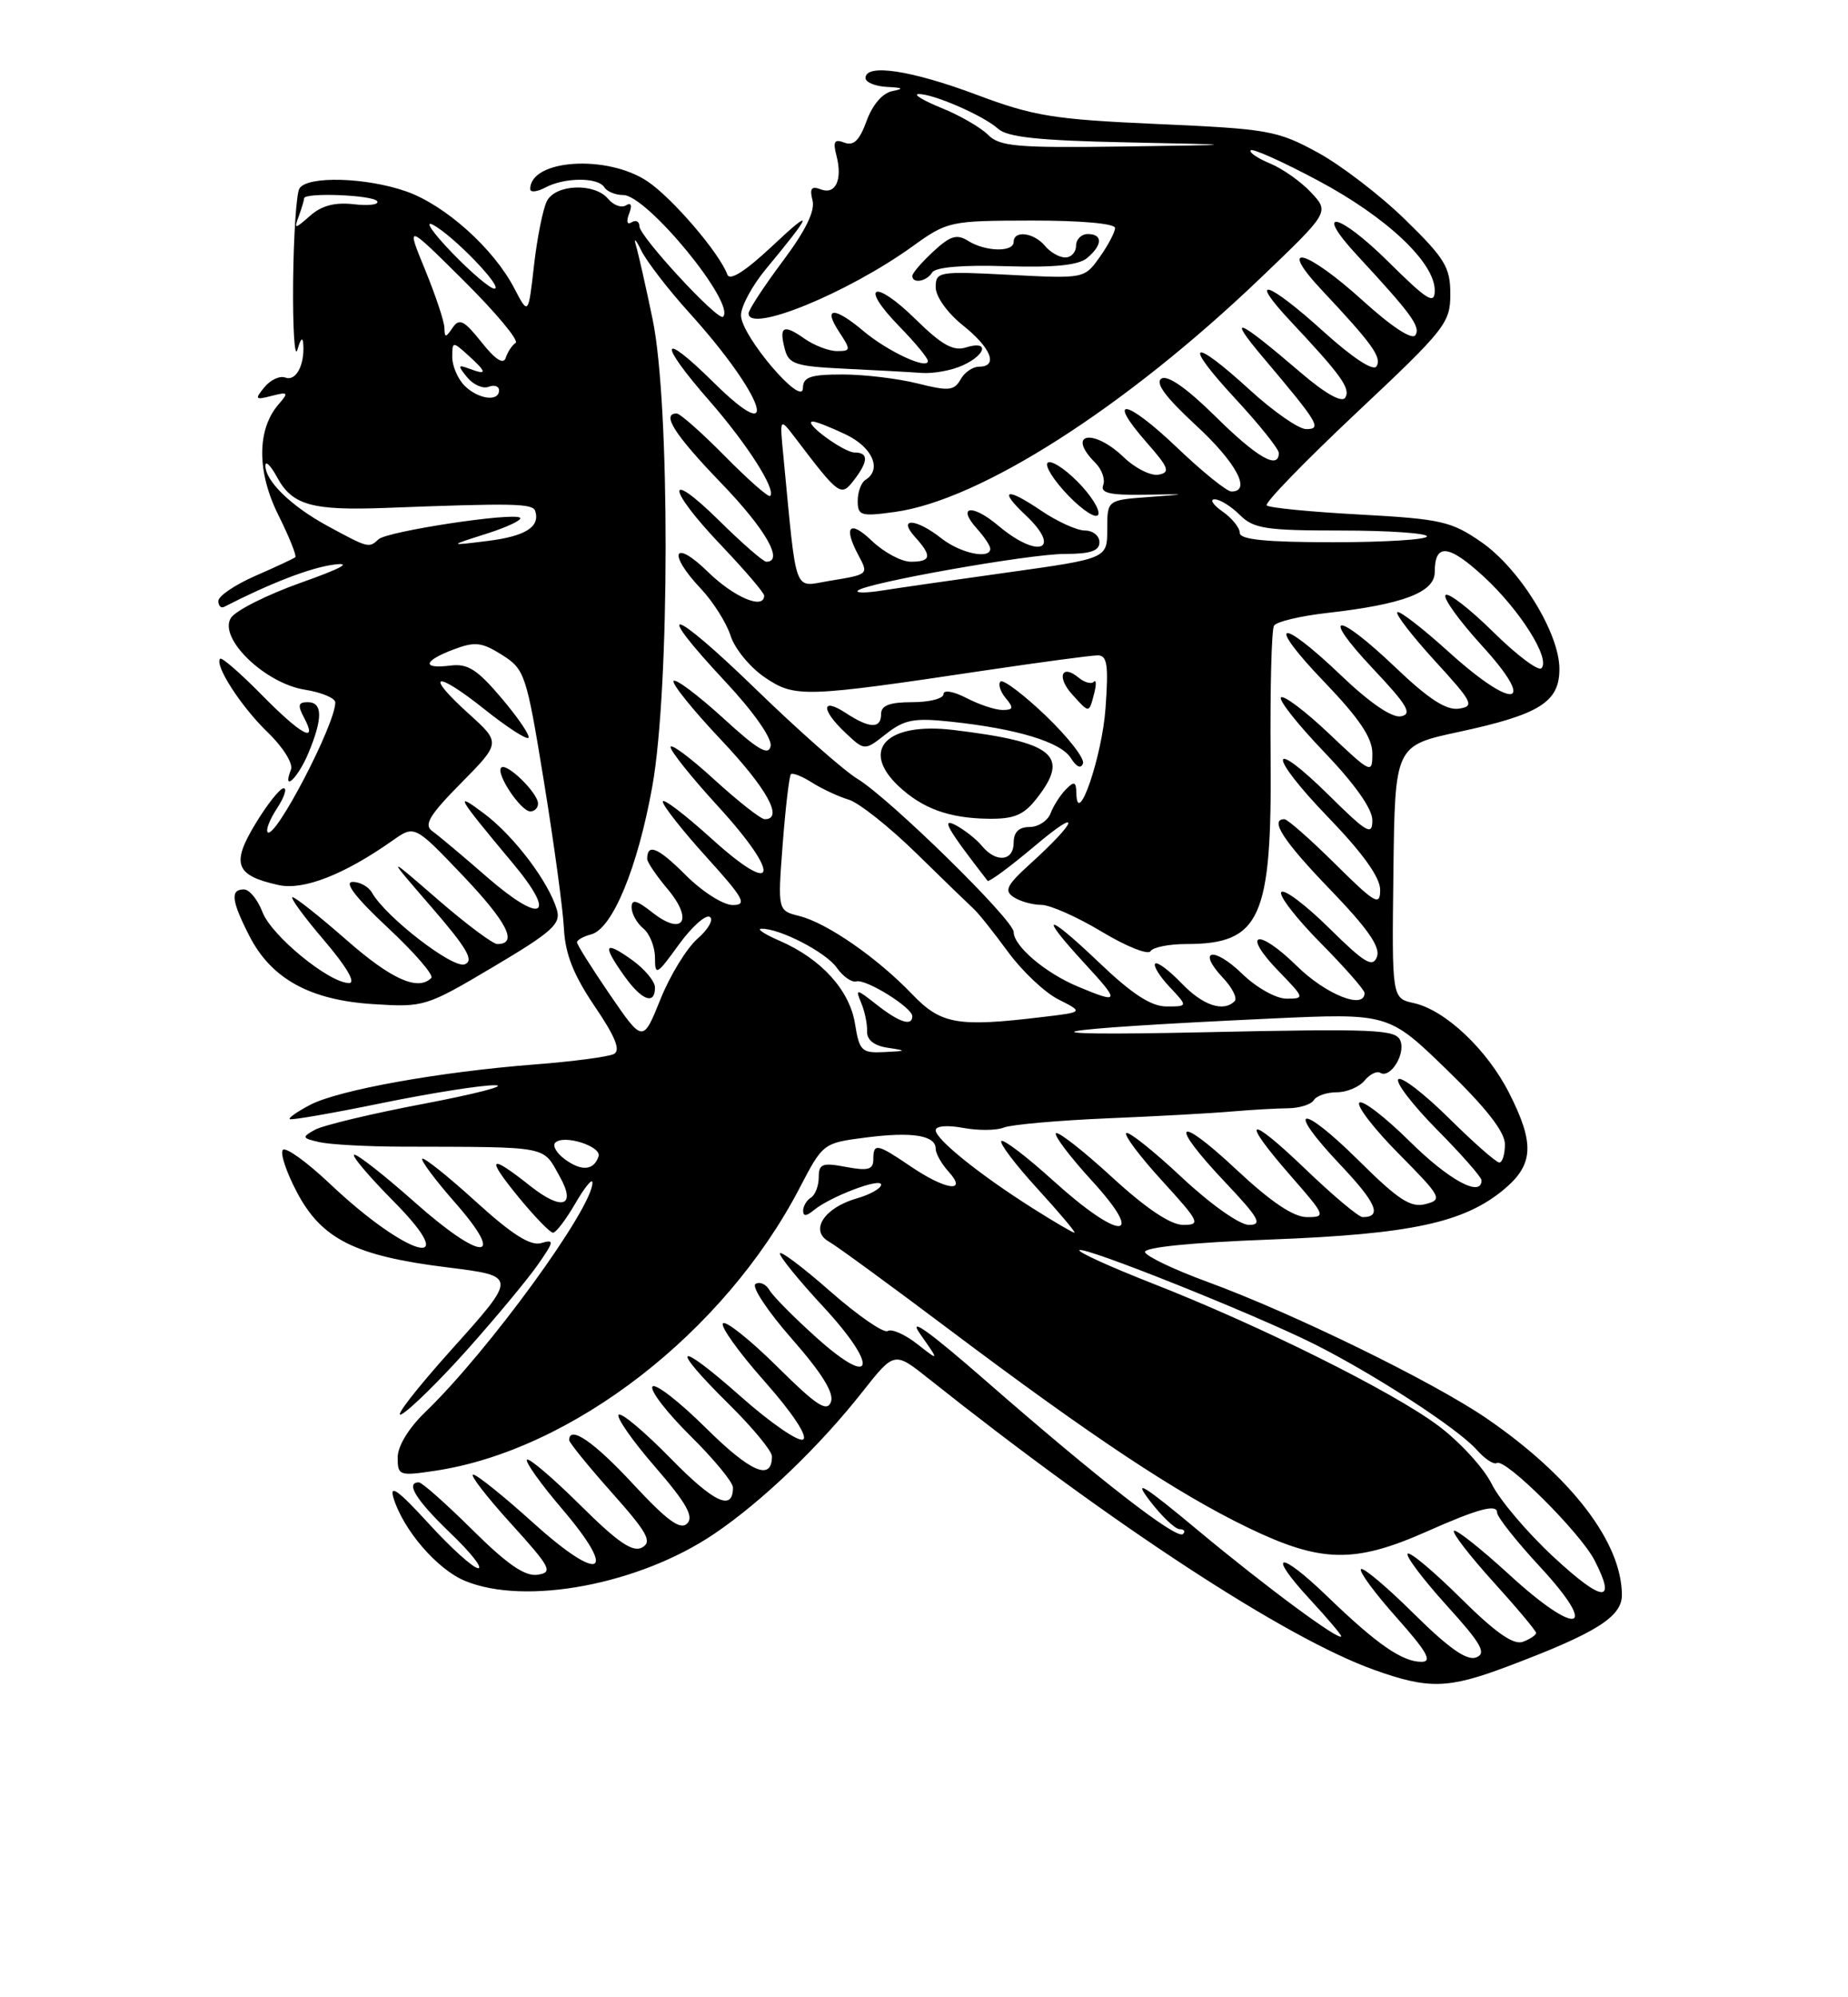 <?xml version="1.0" encoding="UTF-8" standalone="no"?>
<!DOCTYPE svg PUBLIC "-//W3C//DTD SVG 1.1//EN" "http://www.w3.org/Graphics/SVG/1.1/DTD/svg11.dtd" >
<svg xmlns="http://www.w3.org/2000/svg" xmlns:xlink="http://www.w3.org/1999/xlink" version="1.1" viewBox="0 0 237 256">
 <g >
 <path fill="currentColor"
d=" M 193.29 213.61 C 204.63 209.35 208.00 207.25 208.00 204.45 C 208.00 197.71 201.51 189.24 190.64 181.79 C 183.79 177.10 165.79 168.30 154.85 164.30 C 150.64 162.76 147.04 161.05 146.85 160.50 C 146.63 159.88 152.70 159.26 163.00 158.87 C 181.02 158.18 187.82 156.71 192.95 152.39 C 196.68 149.25 196.82 146.55 193.56 140.13 C 190.73 134.53 185.35 129.46 181.32 128.57 C 178.50 127.95 178.50 127.95 178.70 111.76 C 178.90 95.57 178.90 95.57 187.09 93.81 C 197.46 91.58 200.00 89.98 199.99 85.73 C 199.98 81.13 194.91 72.90 189.99 69.49 C 186.13 66.82 184.83 66.52 174.39 65.95 C 168.12 65.61 162.75 65.09 162.45 64.78 C 162.15 64.48 167.33 59.15 173.95 52.92 C 185.36 42.20 186.00 41.40 186.00 37.70 C 186.00 34.26 185.31 33.12 180.21 28.15 C 177.03 25.04 171.96 21.16 168.96 19.53 C 163.82 16.73 162.62 16.52 148.50 15.90 C 135.07 15.30 132.63 14.91 125.18 12.12 C 116.84 9.00 111.00 8.12 111.00 10.00 C 111.00 10.55 112.24 11.06 113.75 11.14 C 115.81 11.24 115.98 11.37 114.43 11.68 C 113.18 11.93 111.89 13.43 111.14 15.50 C 110.23 17.99 109.48 18.74 108.29 18.28 C 107.01 17.79 106.80 18.13 107.27 19.93 C 108.08 23.03 107.16 25.00 105.26 24.27 C 104.06 23.81 103.81 24.15 104.20 25.67 C 104.56 27.03 103.31 29.58 100.36 33.51 C 97.96 36.72 96.00 39.72 96.00 40.17 C 96.00 42.76 108.66 37.59 117.01 31.59 C 121.51 28.35 121.81 28.29 132.30 28.27 C 138.57 28.26 143.00 28.65 143.00 29.22 C 143.00 29.75 142.11 31.44 141.03 32.96 C 139.06 35.72 139.04 35.72 129.53 35.23 C 120.37 34.75 120.00 34.81 120.00 36.82 C 120.00 38.02 121.50 40.11 123.50 41.71 C 127.13 44.61 128.06 47.00 125.55 47.00 C 124.75 47.00 123.68 47.74 123.18 48.65 C 122.37 50.08 121.65 50.15 117.68 49.15 C 115.17 48.52 110.84 48.00 108.06 48.00 C 103.92 48.00 102.99 48.32 102.97 49.75 C 102.93 52.29 95.07 43.06 95.03 40.43 C 95.01 39.29 96.47 36.59 98.27 34.43 C 104.23 27.26 104.45 26.45 99.08 31.50 C 95.58 34.78 93.59 36.05 93.28 35.19 C 92.26 32.42 86.26 25.42 83.06 23.26 C 77.88 19.77 68.00 20.41 68.00 24.24 C 68.00 24.69 68.87 24.60 69.93 24.04 C 72.40 22.72 76.69 22.70 77.50 24.00 C 77.84 24.55 78.93 25.00 79.93 25.00 C 82.97 25.00 94.40 38.93 92.73 40.60 C 92.11 41.23 82.00 30.30 82.00 29.00 C 82.00 28.39 81.56 28.16 81.01 28.49 C 80.42 28.86 80.29 28.41 80.68 27.39 C 81.10 26.31 80.95 25.91 80.28 26.32 C 79.70 26.68 78.67 26.31 77.99 25.49 C 76.28 23.42 71.29 23.59 70.15 25.75 C 69.64 26.71 68.90 30.41 68.49 33.96 C 67.76 40.41 67.76 40.41 65.96 36.96 C 63.32 31.87 57.11 26.30 52.12 24.54 C 46.97 22.73 39.42 22.51 38.40 24.16 C 38.01 24.79 37.65 30.22 37.59 36.22 C 37.54 42.22 37.79 46.08 38.15 44.81 C 38.56 43.36 38.84 43.12 38.90 44.17 C 39.06 46.86 37.93 48.91 36.58 48.39 C 35.89 48.13 34.69 48.68 33.91 49.63 C 32.64 51.18 32.73 51.29 34.84 50.74 C 36.96 50.20 37.05 50.30 35.73 51.82 C 32.94 55.03 32.93 60.46 35.69 66.00 C 37.09 68.81 38.07 71.25 37.87 71.42 C 37.66 71.60 35.36 72.67 32.75 73.81 C 30.14 74.95 28.00 76.40 28.00 77.03 C 28.00 77.65 28.34 77.99 28.75 77.78 C 34.71 74.73 39.81 72.76 42.81 72.37 C 45.25 72.05 43.83 72.83 38.58 74.69 C 34.22 76.24 30.18 78.27 29.60 79.22 C 28.01 81.82 33.97 87.58 39.09 88.40 C 41.24 88.74 43.00 89.48 43.00 90.04 C 43.00 92.84 35.29 107.62 34.33 106.67 C 34.06 106.39 34.60 105.01 35.54 103.59 C 36.47 102.16 36.84 101.01 36.37 101.03 C 35.89 101.05 34.26 103.10 32.75 105.60 C 29.63 110.74 30.19 112.22 35.73 113.44 C 38.93 114.14 44.13 112.11 50.34 107.74 C 53.17 105.74 53.17 105.74 59.38 112.25 C 65.08 118.25 66.47 121.00 63.78 121.00 C 63.20 121.00 59.75 118.42 56.11 115.26 C 49.50 109.53 49.50 109.53 55.33 116.26 C 59.90 121.54 60.83 123.13 59.60 123.60 C 58.08 124.19 49.48 117.55 47.70 114.41 C 47.26 113.64 46.14 113.02 45.20 113.04 C 44.09 113.07 45.67 115.11 49.73 118.90 C 53.15 122.09 55.67 125.00 55.31 125.35 C 53.61 127.06 50.18 125.52 44.46 120.50 C 41.01 117.48 37.89 115.00 37.52 115.00 C 37.15 115.00 38.96 117.48 41.54 120.50 C 44.43 123.88 45.68 126.00 44.77 126.00 C 42.22 126.00 34.80 119.93 33.66 116.90 C 33.05 115.31 31.99 114.00 31.28 114.00 C 29.51 114.00 29.67 115.44 31.97 119.94 C 34.78 125.45 39.75 128.19 47.85 128.70 C 54.38 129.12 54.66 129.03 63.27 123.92 C 70.81 119.45 71.96 118.42 71.42 116.61 C 70.37 113.04 65.96 107.20 62.14 104.32 C 58.15 101.32 58.53 101.99 65.78 110.66 C 71.55 117.56 69.51 118.56 62.37 112.34 C 59.32 109.68 56.19 107.06 55.43 106.52 C 54.32 105.73 55.07 104.48 59.13 100.37 C 64.23 95.20 64.23 95.20 60.09 91.46 C 54.34 86.27 55.79 85.86 62.11 90.89 C 64.96 93.17 67.51 94.82 67.77 94.57 C 68.02 94.31 66.49 92.05 64.36 89.53 C 61.22 85.81 59.99 85.02 57.75 85.31 C 54.05 85.77 54.27 84.71 58.18 83.24 C 60.92 82.20 61.79 82.31 64.40 83.95 C 67.31 85.80 67.51 86.40 69.76 100.19 C 71.04 108.06 72.20 116.53 72.32 119.00 C 72.49 122.30 73.55 124.96 76.26 128.97 C 78.90 132.85 79.62 134.62 78.74 135.09 C 78.06 135.45 73.45 136.06 68.50 136.44 C 56.38 137.38 43.48 139.70 39.82 141.59 C 38.17 142.45 36.97 143.28 37.16 143.44 C 37.35 143.60 42.67 142.68 49.00 141.38 C 55.33 140.09 61.85 139.06 63.50 139.10 C 65.15 139.13 61.04 140.20 54.37 141.47 C 47.69 142.73 41.40 144.24 40.38 144.81 C 38.67 145.76 38.72 145.89 41.01 146.40 C 42.38 146.70 47.10 146.96 51.50 146.97 C 70.68 147.02 69.55 146.81 71.78 150.79 C 73.94 154.63 72.09 155.24 68.03 152.03 C 62.70 147.80 62.25 148.25 66.55 153.50 C 68.58 155.97 70.55 158.00 70.92 158.00 C 71.30 158.00 72.59 156.31 73.78 154.25 C 74.98 152.19 75.96 150.98 75.98 151.56 C 76.05 154.77 62.67 173.15 54.58 180.95 C 52.41 183.03 51.00 185.35 51.00 186.81 C 51.00 189.13 51.20 189.20 55.75 188.52 C 73.36 185.91 92.89 170.79 102.53 152.30 C 105.54 146.52 105.57 146.50 111.03 145.80 C 116.99 145.03 120.00 145.52 120.00 147.24 C 120.00 147.85 120.74 149.17 121.65 150.17 C 124.17 152.95 121.28 152.55 116.79 149.50 C 112.46 146.56 112.00 146.47 112.00 148.61 C 112.00 149.91 111.32 150.10 108.50 149.57 C 105.45 148.99 105.00 149.17 105.00 150.90 C 105.00 151.99 104.55 153.16 104.00 153.50 C 103.45 153.84 103.00 154.60 103.00 155.18 C 103.00 155.91 103.41 155.90 104.33 155.14 C 106.45 153.38 113.00 150.89 113.00 151.84 C 113.00 152.32 111.58 153.12 109.85 153.61 C 105.69 154.81 103.81 157.72 106.29 159.13 C 107.28 159.69 114.25 164.78 121.79 170.45 C 140.09 184.20 150.95 191.40 160.00 195.78 C 169.41 200.33 173.69 200.42 183.00 196.29 C 189.57 193.37 192.00 192.72 192.00 193.88 C 192.00 194.43 194.48 197.56 197.51 200.83 C 205.23 209.17 202.34 209.88 193.54 201.81 C 189.90 198.48 186.71 195.95 186.46 196.21 C 186.21 196.46 188.48 199.40 191.50 202.74 C 194.53 206.08 197.00 209.03 197.00 209.30 C 197.00 209.57 196.24 210.08 195.32 210.43 C 194.12 210.89 191.82 209.29 187.34 204.85 C 183.88 201.42 180.82 198.85 180.53 199.14 C 180.24 199.43 182.47 202.39 185.49 205.73 C 190.00 210.70 190.68 211.91 189.31 212.44 C 188.12 212.89 185.80 211.26 181.34 206.85 C 177.88 203.42 174.82 200.84 174.54 201.12 C 174.26 201.41 176.31 204.19 179.10 207.32 C 183.00 211.70 183.74 213.00 182.30 213.00 C 179.83 213.00 176.57 210.74 170.27 204.66 C 164.02 198.62 162.34 198.87 168.00 205.00 C 170.20 207.38 172.00 209.50 172.00 209.71 C 172.00 210.53 162.36 203.41 153.70 196.20 C 146.64 190.32 145.25 189.46 147.43 192.32 C 148.98 194.35 150.71 196.00 151.29 196.00 C 151.86 196.00 152.05 196.28 151.71 196.62 C 150.93 197.40 140.88 189.60 126.53 177.07 C 119.09 170.58 116.35 168.63 118.02 171.00 C 120.48 174.50 120.48 174.50 117.62 172.26 C 116.05 171.03 114.35 170.28 113.84 170.60 C 113.33 170.91 110.01 168.62 106.46 165.50 C 102.91 162.38 100.01 160.21 100.02 160.67 C 100.02 161.12 102.51 164.18 105.55 167.45 C 112.74 175.20 112.16 178.12 104.75 171.48 C 101.86 168.89 99.13 166.14 98.69 165.37 C 98.24 164.59 97.43 164.23 96.89 164.57 C 96.35 164.90 98.45 168.07 101.55 171.60 C 105.43 176.02 107.00 178.56 106.56 179.70 C 106.05 181.04 104.69 180.14 99.66 175.15 C 96.21 171.74 93.09 169.25 92.72 169.61 C 92.35 169.98 94.75 173.34 98.06 177.06 C 101.62 181.08 103.63 184.11 103.00 184.50 C 102.42 184.86 98.80 182.37 94.97 178.97 C 86.67 171.62 85.70 172.30 93.50 180.00 C 96.53 182.99 99.00 185.98 99.00 186.66 C 99.00 189.89 96.28 188.72 90.52 183.02 C 87.07 179.60 83.98 177.22 83.67 177.73 C 83.35 178.24 85.55 181.08 88.55 184.05 C 91.55 187.01 94.00 189.98 94.00 190.66 C 94.00 193.75 91.57 192.61 85.99 186.91 C 82.66 183.51 79.67 181.00 79.34 181.33 C 79.01 181.66 81.11 184.67 84.02 188.02 C 88.02 192.64 89.01 194.39 88.13 195.27 C 87.25 196.15 85.58 194.93 81.20 190.22 C 76.18 184.80 73.00 182.62 73.00 184.59 C 73.00 184.91 75.46 187.94 78.47 191.32 C 83.02 196.43 83.67 197.60 82.36 198.34 C 81.16 199.01 79.26 197.72 74.42 192.92 C 70.92 189.45 67.84 186.83 67.58 187.09 C 67.32 187.35 69.35 190.20 72.11 193.43 C 79.37 201.94 77.03 203.00 68.33 195.14 C 64.59 191.76 61.15 189.00 60.68 189.00 C 60.21 189.00 62.38 191.81 65.50 195.25 C 70.65 200.93 70.96 201.53 68.95 201.84 C 67.33 202.08 65.07 200.53 60.59 196.09 C 57.21 192.74 54.12 190.00 53.72 190.00 C 51.95 190.00 53.36 192.27 57.73 196.47 C 60.34 198.96 61.96 201.00 61.33 201.00 C 60.71 201.00 57.84 198.42 54.96 195.26 C 51.08 191.02 49.91 190.17 50.47 192.01 C 51.72 196.10 56.04 201.12 59.60 202.61 C 67.35 205.85 82.01 203.09 91.62 196.58 C 97.74 192.44 105.08 185.41 110.64 178.35 C 114.70 173.21 114.70 173.21 119.10 176.71 C 142.69 195.46 164.82 209.93 176.15 214.00 C 183.17 216.53 185.70 216.47 193.29 213.61 Z  M 60.05 172.85 C 63.65 168.81 67.65 163.99 68.95 162.14 C 71.08 159.09 71.12 158.82 69.40 159.33 C 68.04 159.73 65.66 158.23 61.02 154.01 C 57.46 150.77 54.36 148.30 54.15 148.52 C 53.94 148.73 55.85 151.29 58.41 154.20 C 65.07 161.80 61.77 161.72 53.16 154.07 C 49.40 150.73 45.93 148.00 45.45 148.00 C 44.96 148.00 47.23 150.70 50.50 154.00 C 59.59 163.18 52.26 161.15 42.30 151.72 C 39.37 148.95 36.67 147.00 36.28 147.38 C 35.90 147.77 36.70 150.20 38.07 152.79 C 41.24 158.83 45.55 160.98 57.35 162.44 C 66.37 163.56 66.37 163.56 57.94 172.94 C 53.31 178.10 50.41 181.85 51.51 181.26 C 52.60 180.67 56.45 176.89 60.05 172.85 Z  M 69.00 103.00 C 69.00 101.64 64.97 97.70 64.28 98.39 C 63.54 99.13 66.79 104.00 68.02 104.00 C 68.56 104.00 69.00 103.55 69.00 103.00 Z  M 39.55 96.53 C 41.41 92.07 41.39 90.00 39.46 90.00 C 38.24 90.00 38.15 90.40 39.00 92.00 C 40.82 95.41 38.64 94.22 33.52 89.02 C 30.83 86.29 28.45 84.22 28.24 84.43 C 27.45 85.21 30.94 90.61 34.34 93.87 C 36.28 95.74 37.61 97.86 37.32 98.62 C 36.14 101.68 38.21 99.75 39.55 96.53 Z  M 123.45 46.84 C 126.52 45.44 126.87 43.59 123.89 44.53 C 122.27 45.05 120.78 44.22 117.41 40.91 C 112.08 35.68 110.14 36.51 115.31 41.81 C 117.34 43.89 119.00 45.89 119.00 46.27 C 119.00 47.44 113.87 45.06 110.78 42.47 C 107.01 39.29 105.50 39.31 107.59 42.50 C 109.14 44.86 109.13 45.00 107.34 45.00 C 106.30 45.00 104.42 44.28 103.16 43.40 C 100.46 41.50 99.88 41.82 100.65 44.75 C 101.15 46.67 102.02 46.96 108.36 47.26 C 112.29 47.45 116.72 47.69 118.20 47.80 C 119.69 47.91 122.05 47.48 123.45 46.84 Z  M 119.55 34.92 C 119.97 34.24 123.50 33.94 129.02 34.12 C 135.19 34.31 138.29 34.00 139.41 33.08 C 141.41 31.41 141.45 30.00 139.50 30.00 C 138.68 30.00 138.00 30.68 138.00 31.50 C 138.00 32.33 137.38 33.00 136.62 33.00 C 135.86 33.00 134.68 32.33 134.00 31.50 C 132.59 29.81 130.00 29.48 130.00 31.00 C 130.00 32.35 126.40 32.27 124.17 30.88 C 122.71 29.96 121.87 30.22 119.69 32.24 C 118.21 33.61 117.00 35.02 117.00 35.36 C 117.00 36.40 118.83 36.09 119.55 34.92 Z  M 199.26 199.58 C 195.88 196.45 192.30 192.23 191.31 190.21 C 190.31 188.18 187.25 184.84 184.50 182.77 C 178.65 178.38 161.61 169.90 147.75 164.48 C 142.39 162.38 138.19 160.47 138.43 160.24 C 138.98 159.69 160.80 168.40 168.50 172.25 C 176.23 176.12 186.97 183.10 189.38 185.82 C 190.42 187.00 191.58 187.76 191.96 187.52 C 193.04 186.86 202.65 196.42 204.49 199.98 C 207.37 205.56 205.57 205.42 199.26 199.58 Z  M 132.45 154.87 C 125.69 150.60 120.00 146.03 120.00 144.87 C 120.00 144.31 121.47 144.19 123.49 144.56 C 125.41 144.92 127.78 144.91 128.74 144.52 C 129.71 144.14 135.68 143.61 142.00 143.34 C 148.32 143.08 155.53 142.68 158.00 142.46 C 160.47 142.25 163.71 142.06 165.18 142.05 C 166.66 142.03 168.15 141.57 168.49 141.01 C 168.84 140.45 170.16 140.00 171.44 140.00 C 172.71 140.00 174.31 139.33 174.99 138.51 C 175.67 137.69 176.57 137.24 177.00 137.50 C 178.28 138.29 180.27 135.15 179.60 133.40 C 179.04 131.94 176.46 131.83 154.24 132.31 C 128.95 132.86 133.53 131.92 162.78 130.56 C 178.06 129.85 178.06 129.85 185.53 137.09 C 190.62 142.03 193.00 145.08 193.00 146.67 C 193.00 147.95 192.68 149.00 192.28 149.00 C 191.88 149.00 188.97 146.44 185.81 143.31 C 182.64 140.18 179.73 137.94 179.33 138.33 C 178.94 138.73 181.18 141.64 184.31 144.81 C 187.44 147.97 190.00 150.88 190.00 151.28 C 190.00 153.53 185.83 151.28 180.81 146.31 C 177.64 143.18 174.73 140.94 174.33 141.33 C 173.94 141.73 176.21 144.68 179.39 147.89 C 184.87 153.42 185.04 153.76 182.83 154.33 C 180.93 154.83 179.35 153.81 174.28 148.78 C 166.72 141.29 164.72 141.71 171.88 149.28 C 176.53 154.19 177.30 156.00 174.75 156.00 C 174.24 156.00 170.94 153.23 167.41 149.84 C 159.96 142.69 158.95 143.19 165.58 150.77 C 170.01 155.84 170.08 156.00 167.61 156.00 C 165.88 156.00 162.99 154.05 158.54 149.89 C 150.78 142.63 149.80 143.80 157.15 151.56 C 161.47 156.13 161.95 157.00 160.18 157.00 C 158.98 157.00 155.25 154.36 151.51 150.86 C 147.90 147.48 144.71 144.95 144.43 145.23 C 144.15 145.52 146.23 148.28 149.06 151.37 C 153.85 156.62 154.03 157.00 151.74 157.00 C 150.13 157.00 146.99 154.90 142.60 150.87 C 138.93 147.50 135.69 144.97 135.42 145.25 C 135.14 145.52 137.23 148.28 140.06 151.37 C 147.10 159.07 143.64 159.08 135.13 151.38 C 131.71 148.28 128.69 145.98 128.42 146.25 C 128.14 146.52 130.23 149.28 133.06 152.37 C 135.89 155.47 138.02 158.00 137.80 158.00 C 137.57 158.00 135.17 156.59 132.45 154.87 Z  M 72.46 148.60 C 71.38 147.81 70.82 146.85 71.21 146.46 C 72.29 145.37 77.19 146.93 76.76 148.22 C 76.16 150.02 74.60 150.16 72.46 148.60 Z  M 109.65 131.21 C 108.96 126.91 105.32 122.90 100.00 120.59 C 98.08 119.76 97.01 119.06 97.63 119.04 C 99.94 118.96 105.91 122.04 107.31 124.03 C 108.10 125.16 109.23 125.95 109.82 125.79 C 111.07 125.45 116.99 129.14 117.00 130.25 C 117.00 131.59 115.33 131.05 112.44 128.78 C 109.80 126.70 109.67 126.68 110.44 128.53 C 110.90 129.61 111.24 131.26 111.20 132.19 C 111.16 133.28 112.09 134.03 113.82 134.29 C 116.33 134.67 116.31 134.71 113.38 134.85 C 110.50 134.99 110.21 134.70 109.65 131.21 Z  M 78.22 127.49 C 75.90 124.10 74.00 121.08 74.00 120.78 C 74.00 120.48 74.82 120.02 75.82 119.76 C 78.55 119.04 81.79 111.20 83.66 100.77 C 85.91 88.21 85.94 51.83 83.71 41.00 C 82.86 36.88 81.89 32.60 81.57 31.50 C 81.24 30.40 81.54 30.66 82.23 32.09 C 82.93 33.51 85.70 37.11 88.40 40.09 C 97.98 50.67 100.48 57.87 91.50 49.00 C 84.63 42.21 84.31 43.76 91.01 51.41 C 95.83 56.93 99.56 62.77 98.77 63.57 C 98.55 63.78 95.95 61.49 92.98 58.48 C 90.00 55.46 87.22 53.00 86.78 53.00 C 84.77 53.00 86.53 55.74 92.50 61.93 C 98.17 67.81 100.58 72.00 98.28 72.00 C 97.89 72.00 95.19 69.65 92.28 66.78 C 85.28 59.87 85.47 62.54 92.50 69.91 C 95.53 73.09 98.00 75.98 98.00 76.34 C 98.00 78.20 94.14 76.57 90.79 73.30 C 86.37 68.98 85.56 70.88 89.88 75.45 C 91.46 77.13 93.18 79.85 93.70 81.50 C 94.23 83.15 96.19 85.54 98.08 86.82 C 101.95 89.44 103.05 89.41 126.40 85.92 C 133.49 84.87 139.96 84.00 140.78 84.00 C 142.00 84.00 142.18 85.23 141.78 90.78 C 141.34 96.97 138.14 106.28 138.04 101.68 C 138.01 100.17 137.77 100.09 136.69 101.18 C 135.98 101.91 135.09 103.29 134.73 104.25 C 134.36 105.21 133.15 106.00 132.03 106.00 C 130.67 106.00 130.00 106.66 130.00 108.00 C 130.00 110.38 127.77 110.63 125.95 108.45 C 125.25 107.59 123.73 106.39 122.59 105.78 C 120.62 104.73 121.47 106.21 126.65 112.89 C 126.81 113.11 129.55 111.09 132.73 108.41 C 138.78 103.30 138.28 105.14 132.09 110.75 C 129.10 113.46 128.75 114.17 130.00 114.99 C 130.82 115.53 132.43 115.98 133.56 115.98 C 134.69 115.99 138.17 117.54 141.30 119.42 C 144.42 121.30 147.24 122.43 147.55 121.92 C 147.86 121.41 149.92 121.00 152.12 121.00 C 161.66 121.00 163.13 117.75 162.95 97.02 C 162.88 88.27 163.07 80.69 163.39 80.19 C 163.70 79.68 166.78 78.95 170.23 78.56 C 179.95 77.46 184.00 75.92 184.00 73.32 C 184.00 69.58 185.77 69.75 190.30 73.92 C 194.95 78.21 198.88 84.45 197.68 85.65 C 197.28 86.05 194.50 83.96 191.50 81.00 C 188.50 78.04 185.75 75.91 185.39 76.27 C 185.03 76.64 187.12 79.53 190.02 82.72 C 197.23 90.59 194.25 91.20 185.82 83.58 C 182.43 80.51 179.45 78.21 179.20 78.47 C 178.94 78.72 181.12 81.53 184.03 84.72 C 188.89 90.02 189.14 90.53 187.09 90.83 C 185.48 91.07 183.19 89.58 179.00 85.58 C 171.33 78.27 169.18 78.38 176.10 85.73 C 180.49 90.38 181.16 91.52 179.68 91.81 C 178.53 92.04 175.71 90.12 172.01 86.59 C 163.94 78.89 162.27 79.53 169.84 87.41 C 174.32 92.08 176.00 94.57 176.00 96.56 C 176.00 99.23 175.88 99.18 170.44 94.03 C 167.39 91.14 164.61 89.05 164.28 89.39 C 163.95 89.72 166.45 92.88 169.84 96.41 C 173.74 100.48 176.00 103.67 176.00 105.13 C 176.00 107.15 175.34 106.78 170.52 102.02 C 162.63 94.22 162.49 96.63 170.37 104.79 C 174.78 109.36 177.00 112.46 177.00 114.05 C 177.00 116.18 176.38 115.83 171.22 110.72 C 168.04 107.57 165.12 105.00 164.72 105.00 C 162.77 105.00 164.60 107.82 170.62 114.05 C 175.42 119.03 177.06 121.39 176.59 122.64 C 176.04 124.07 175.00 123.44 170.49 118.99 C 167.50 116.03 164.73 113.94 164.33 114.33 C 163.94 114.73 166.18 117.64 169.31 120.81 C 172.44 123.97 175.00 126.88 175.00 127.28 C 175.00 129.45 170.04 127.48 166.31 123.81 C 161.23 118.83 159.13 119.48 164.01 124.51 C 167.32 127.92 167.34 128.00 164.99 128.00 C 163.65 128.00 161.15 126.60 159.31 124.82 C 155.63 121.25 153.44 121.71 156.84 125.33 C 158.04 126.60 158.71 127.95 158.34 128.32 C 156.90 129.77 154.25 128.87 151.51 126.01 C 149.93 124.37 148.42 123.24 148.15 123.51 C 147.88 123.79 148.71 125.13 150.00 126.50 C 152.35 129.00 152.35 129.00 149.60 129.00 C 147.63 129.00 145.18 127.41 140.93 123.35 C 134.10 116.84 133.06 116.94 139.13 123.52 C 143.69 128.47 143.61 128.70 138.23 126.45 C 134.06 124.71 130.00 121.26 130.00 119.46 C 130.00 117.91 114.12 102.36 109.97 99.83 C 108.22 98.77 102.34 93.58 96.90 88.30 C 86.00 77.73 83.47 77.15 93.08 87.43 C 96.64 91.24 99.02 94.63 98.83 95.62 C 98.58 96.93 97.18 96.11 92.72 92.02 C 89.53 89.12 86.69 86.98 86.39 87.27 C 86.10 87.57 88.81 90.95 92.43 94.78 C 98.38 101.08 100.54 105.00 98.08 105.00 C 97.57 105.00 94.65 102.70 91.58 99.90 C 88.51 97.09 86.00 95.23 86.00 95.76 C 86.00 96.28 88.73 99.69 92.08 103.34 C 100.27 112.29 99.70 115.15 91.25 107.49 C 87.81 104.38 85.00 102.24 85.00 102.75 C 85.00 103.25 87.51 106.44 90.58 109.83 C 95.41 115.16 95.87 116.00 93.97 116.00 C 92.74 116.00 90.05 114.28 87.91 112.14 C 84.39 108.62 83.00 108.04 83.00 110.09 C 83.00 110.51 84.19 112.26 85.64 113.98 C 88.97 117.95 87.59 120.04 83.67 116.96 C 81.64 115.36 81.00 115.20 81.00 116.30 C 81.00 117.10 81.67 118.32 82.50 119.00 C 83.33 119.68 84.00 121.38 84.00 122.77 C 84.00 125.11 84.23 124.99 87.03 121.11 C 88.70 118.81 90.50 117.19 91.03 117.52 C 91.55 117.84 90.85 119.10 89.47 120.30 C 88.08 121.51 85.93 125.01 84.70 128.08 C 82.45 133.66 82.45 133.66 78.22 127.49 Z  M 84.00 126.57 C 84.00 125.78 82.65 124.17 81.00 123.00 C 77.48 120.49 77.21 121.09 80.07 125.10 C 82.30 128.23 84.00 128.87 84.00 126.57 Z  M 132.93 102.37 C 137.28 96.84 135.19 95.12 122.25 93.56 C 113.72 92.54 110.27 96.09 115.25 100.77 C 118.29 103.62 121.68 104.86 126.68 104.94 C 130.04 104.99 131.26 104.49 132.93 102.37 Z  M 134.09 91.71 C 131.24 88.99 128.63 87.03 128.31 87.36 C 127.98 87.68 128.28 88.64 128.98 89.48 C 130.03 90.74 129.96 91.00 128.57 91.00 C 127.65 91.00 125.57 90.31 123.95 89.47 C 122.26 88.60 121.00 88.39 121.00 88.97 C 121.00 89.54 119.20 90.00 117.00 90.00 C 114.11 90.00 113.00 90.42 113.00 91.50 C 113.00 93.44 111.54 93.40 108.46 91.38 C 105.29 89.31 105.28 90.97 108.44 93.94 C 110.88 96.24 110.88 96.24 113.64 94.07 C 115.98 92.23 117.22 91.99 121.95 92.50 C 130.42 93.40 136.05 95.11 137.33 97.16 C 138.06 98.32 138.64 98.58 138.89 97.84 C 139.10 97.19 136.94 94.44 134.09 91.71 Z  M 140.32 88.90 C 140.62 87.75 140.60 87.07 140.27 87.39 C 139.95 87.72 139.07 87.47 138.32 86.85 C 136.15 85.05 135.49 86.78 137.49 88.99 C 139.72 91.46 139.65 91.46 140.32 88.90 Z  M 116.95 127.40 C 112.50 122.76 106.06 118.30 102.52 117.41 C 99.73 116.71 99.73 116.71 100.38 108.17 C 100.74 103.47 101.22 99.45 101.43 99.23 C 101.65 99.02 102.88 99.50 104.16 100.32 C 105.45 101.13 107.56 102.11 108.86 102.50 C 110.15 102.89 114.04 105.97 117.50 109.35 C 120.95 112.73 124.28 115.95 124.88 116.50 C 125.49 117.05 127.46 119.53 129.27 122.00 C 131.08 124.47 133.99 127.23 135.76 128.11 C 138.96 129.73 138.96 129.73 133.73 130.35 C 122.77 131.67 120.68 131.30 116.95 127.40 Z  M 110.00 75.71 C 110.89 74.74 131.97 71.00 136.55 71.00 C 139.84 71.00 141.00 70.61 141.00 69.50 C 141.00 68.67 140.16 68.00 139.14 68.00 C 138.12 68.00 135.59 66.85 133.52 65.45 C 129.06 62.42 128.00 62.71 131.50 66.00 C 136.29 70.50 133.20 71.72 128.03 67.38 C 124.64 64.52 122.65 64.85 125.34 67.82 C 126.25 68.83 127.00 69.96 127.00 70.33 C 127.00 71.73 123.17 70.92 120.73 69.00 C 117.45 66.42 115.06 66.30 117.35 68.83 C 119.56 71.27 119.43 72.00 116.80 72.00 C 115.60 72.00 113.35 70.79 111.80 69.31 C 108.96 66.58 108.12 67.48 110.08 71.15 C 111.41 73.64 111.44 73.62 106.33 74.46 C 101.70 75.22 102.22 76.62 100.47 58.50 C 99.98 53.50 99.98 53.50 102.02 56.17 C 107.63 63.55 107.85 63.70 109.50 61.56 C 111.37 59.14 111.41 58.00 109.61 58.00 C 108.20 58.00 102.89 54.09 104.22 54.03 C 104.61 54.01 106.52 54.76 108.47 55.69 C 111.89 57.32 113.14 60.18 111.00 61.50 C 110.45 61.84 110.00 63.05 110.00 64.19 C 110.00 66.10 110.40 66.22 114.75 65.62 C 125.66 64.14 144.26 52.26 161.54 35.75 C 170.50 27.19 170.50 27.19 168.15 24.68 C 166.86 23.29 164.48 21.61 162.87 20.95 C 161.26 20.28 160.15 19.52 160.40 19.26 C 160.66 19.00 164.55 20.75 169.05 23.15 C 177.82 27.82 184.00 33.64 184.00 37.22 C 184.00 39.10 183.08 38.53 178.03 33.53 C 171.62 27.19 168.33 26.56 174.09 32.77 C 180.99 40.22 182.20 41.87 181.53 42.95 C 181.12 43.62 178.51 41.92 174.76 38.52 C 167.43 31.89 163.67 30.97 169.58 37.25 C 176.01 44.10 177.24 45.81 176.53 46.96 C 176.12 47.61 173.47 45.87 169.76 42.52 C 162.55 35.99 159.88 35.18 165.58 41.25 C 172.02 48.11 173.24 49.81 172.52 50.97 C 172.10 51.65 169.97 50.46 166.84 47.78 C 158.63 40.75 157.24 40.19 162.00 45.83 C 169.11 54.25 169.56 55.00 167.51 55.00 C 166.56 55.00 163.32 52.75 160.31 50.00 C 152.75 43.09 151.60 43.73 158.39 51.06 C 161.48 54.39 164.00 57.54 164.00 58.06 C 164.00 60.26 161.20 58.64 155.88 53.38 C 152.25 49.79 149.75 48.04 148.96 48.52 C 148.10 49.05 149.46 50.90 153.36 54.50 C 158.55 59.29 160.54 63.00 157.93 63.00 C 157.33 63.00 154.18 60.45 150.92 57.34 C 144.41 51.13 141.78 50.70 147.05 56.71 C 149.90 59.95 150.12 60.55 148.59 60.84 C 147.61 61.03 145.58 60.02 144.10 58.59 C 140.14 54.81 136.68 55.54 140.50 59.35 C 141.32 60.18 141.76 61.45 141.48 62.18 C 141.09 63.19 142.34 63.48 146.74 63.41 C 152.50 63.32 152.50 63.32 147.25 63.71 C 142.00 64.10 142.00 64.10 142.00 67.84 C 142.00 71.59 142.00 71.59 129.25 73.37 C 122.24 74.35 114.92 75.40 113.00 75.71 C 111.08 76.01 109.72 76.01 110.00 75.71 Z  M 138.15 61.69 C 136.45 59.99 134.74 58.92 134.35 59.32 C 133.96 59.71 135.17 61.62 137.05 63.56 C 138.95 65.51 140.64 66.57 140.86 65.93 C 141.07 65.30 139.85 63.39 138.15 61.69 Z  M 42.00 67.41 C 37.32 64.87 33.97 61.60 34.04 59.64 C 34.06 59.01 34.74 59.71 35.54 61.18 C 37.48 64.75 39.99 65.46 49.50 65.10 C 65.92 64.47 68.33 64.52 68.64 65.50 C 69.30 67.53 67.37 68.74 62.50 69.34 C 57.50 69.96 57.50 69.96 62.36 68.42 C 65.03 67.57 66.98 66.65 66.70 66.37 C 65.95 65.62 49.66 68.09 48.55 69.12 C 47.31 70.27 47.25 70.26 42.00 67.41 Z  M 159.00 68.31 C 159.00 67.65 158.00 66.41 156.78 65.56 C 155.56 64.70 155.11 64.00 155.78 64.00 C 156.45 64.00 157.90 64.90 159.00 66.00 C 160.76 67.76 162.33 68.00 172.00 68.00 C 178.05 68.00 183.00 68.34 183.00 68.75 C 183.00 69.16 177.60 69.50 171.00 69.50 C 162.37 69.50 159.00 69.16 159.00 68.31 Z  M 59.57 49.43 C 58.71 48.56 58.00 46.92 58.00 45.77 C 58.00 43.75 58.06 43.75 60.00 45.50 C 62.46 47.72 62.51 48.13 60.25 47.28 C 58.70 46.70 58.66 46.82 59.91 48.36 C 60.69 49.31 61.92 49.86 62.66 49.58 C 63.40 49.29 64.00 49.50 64.00 50.03 C 64.00 51.54 61.31 51.17 59.57 49.43 Z  M 61.75 43.86 C 59.51 41.05 58.91 40.75 58.05 42.00 C 57.14 43.33 57.03 43.33 56.99 42.00 C 56.97 41.17 55.85 37.83 54.51 34.56 C 52.07 28.62 52.07 28.62 59.51 36.01 C 63.61 40.08 66.58 43.65 66.13 43.95 C 65.67 44.25 65.10 45.11 64.86 45.86 C 64.57 46.77 63.53 46.10 61.75 43.86 Z  M 57.96 32.38 C 55.51 29.84 54.40 28.23 55.50 28.80 C 58.09 30.14 64.70 37.00 63.40 37.00 C 62.86 37.00 60.41 34.92 57.96 32.38 Z  M 38.33 27.67 C 38.70 26.66 39.00 25.65 39.00 25.42 C 39.00 24.64 47.88 24.99 48.37 25.79 C 48.64 26.23 47.30 26.40 45.39 26.18 C 42.98 25.90 41.26 26.34 39.79 27.64 C 37.75 29.42 37.69 29.42 38.33 27.67 Z  M 126.71 17.28 C 125.76 16.33 123.08 14.78 120.74 13.84 C 118.41 12.89 117.08 12.09 117.78 12.06 C 119.62 11.98 126.14 14.82 128.01 16.51 C 129.20 17.59 133.31 18.02 144.55 18.25 C 159.50 18.56 159.50 18.56 143.96 18.78 C 130.42 18.97 128.21 18.78 126.71 17.28 Z "/>
</g>
</svg>